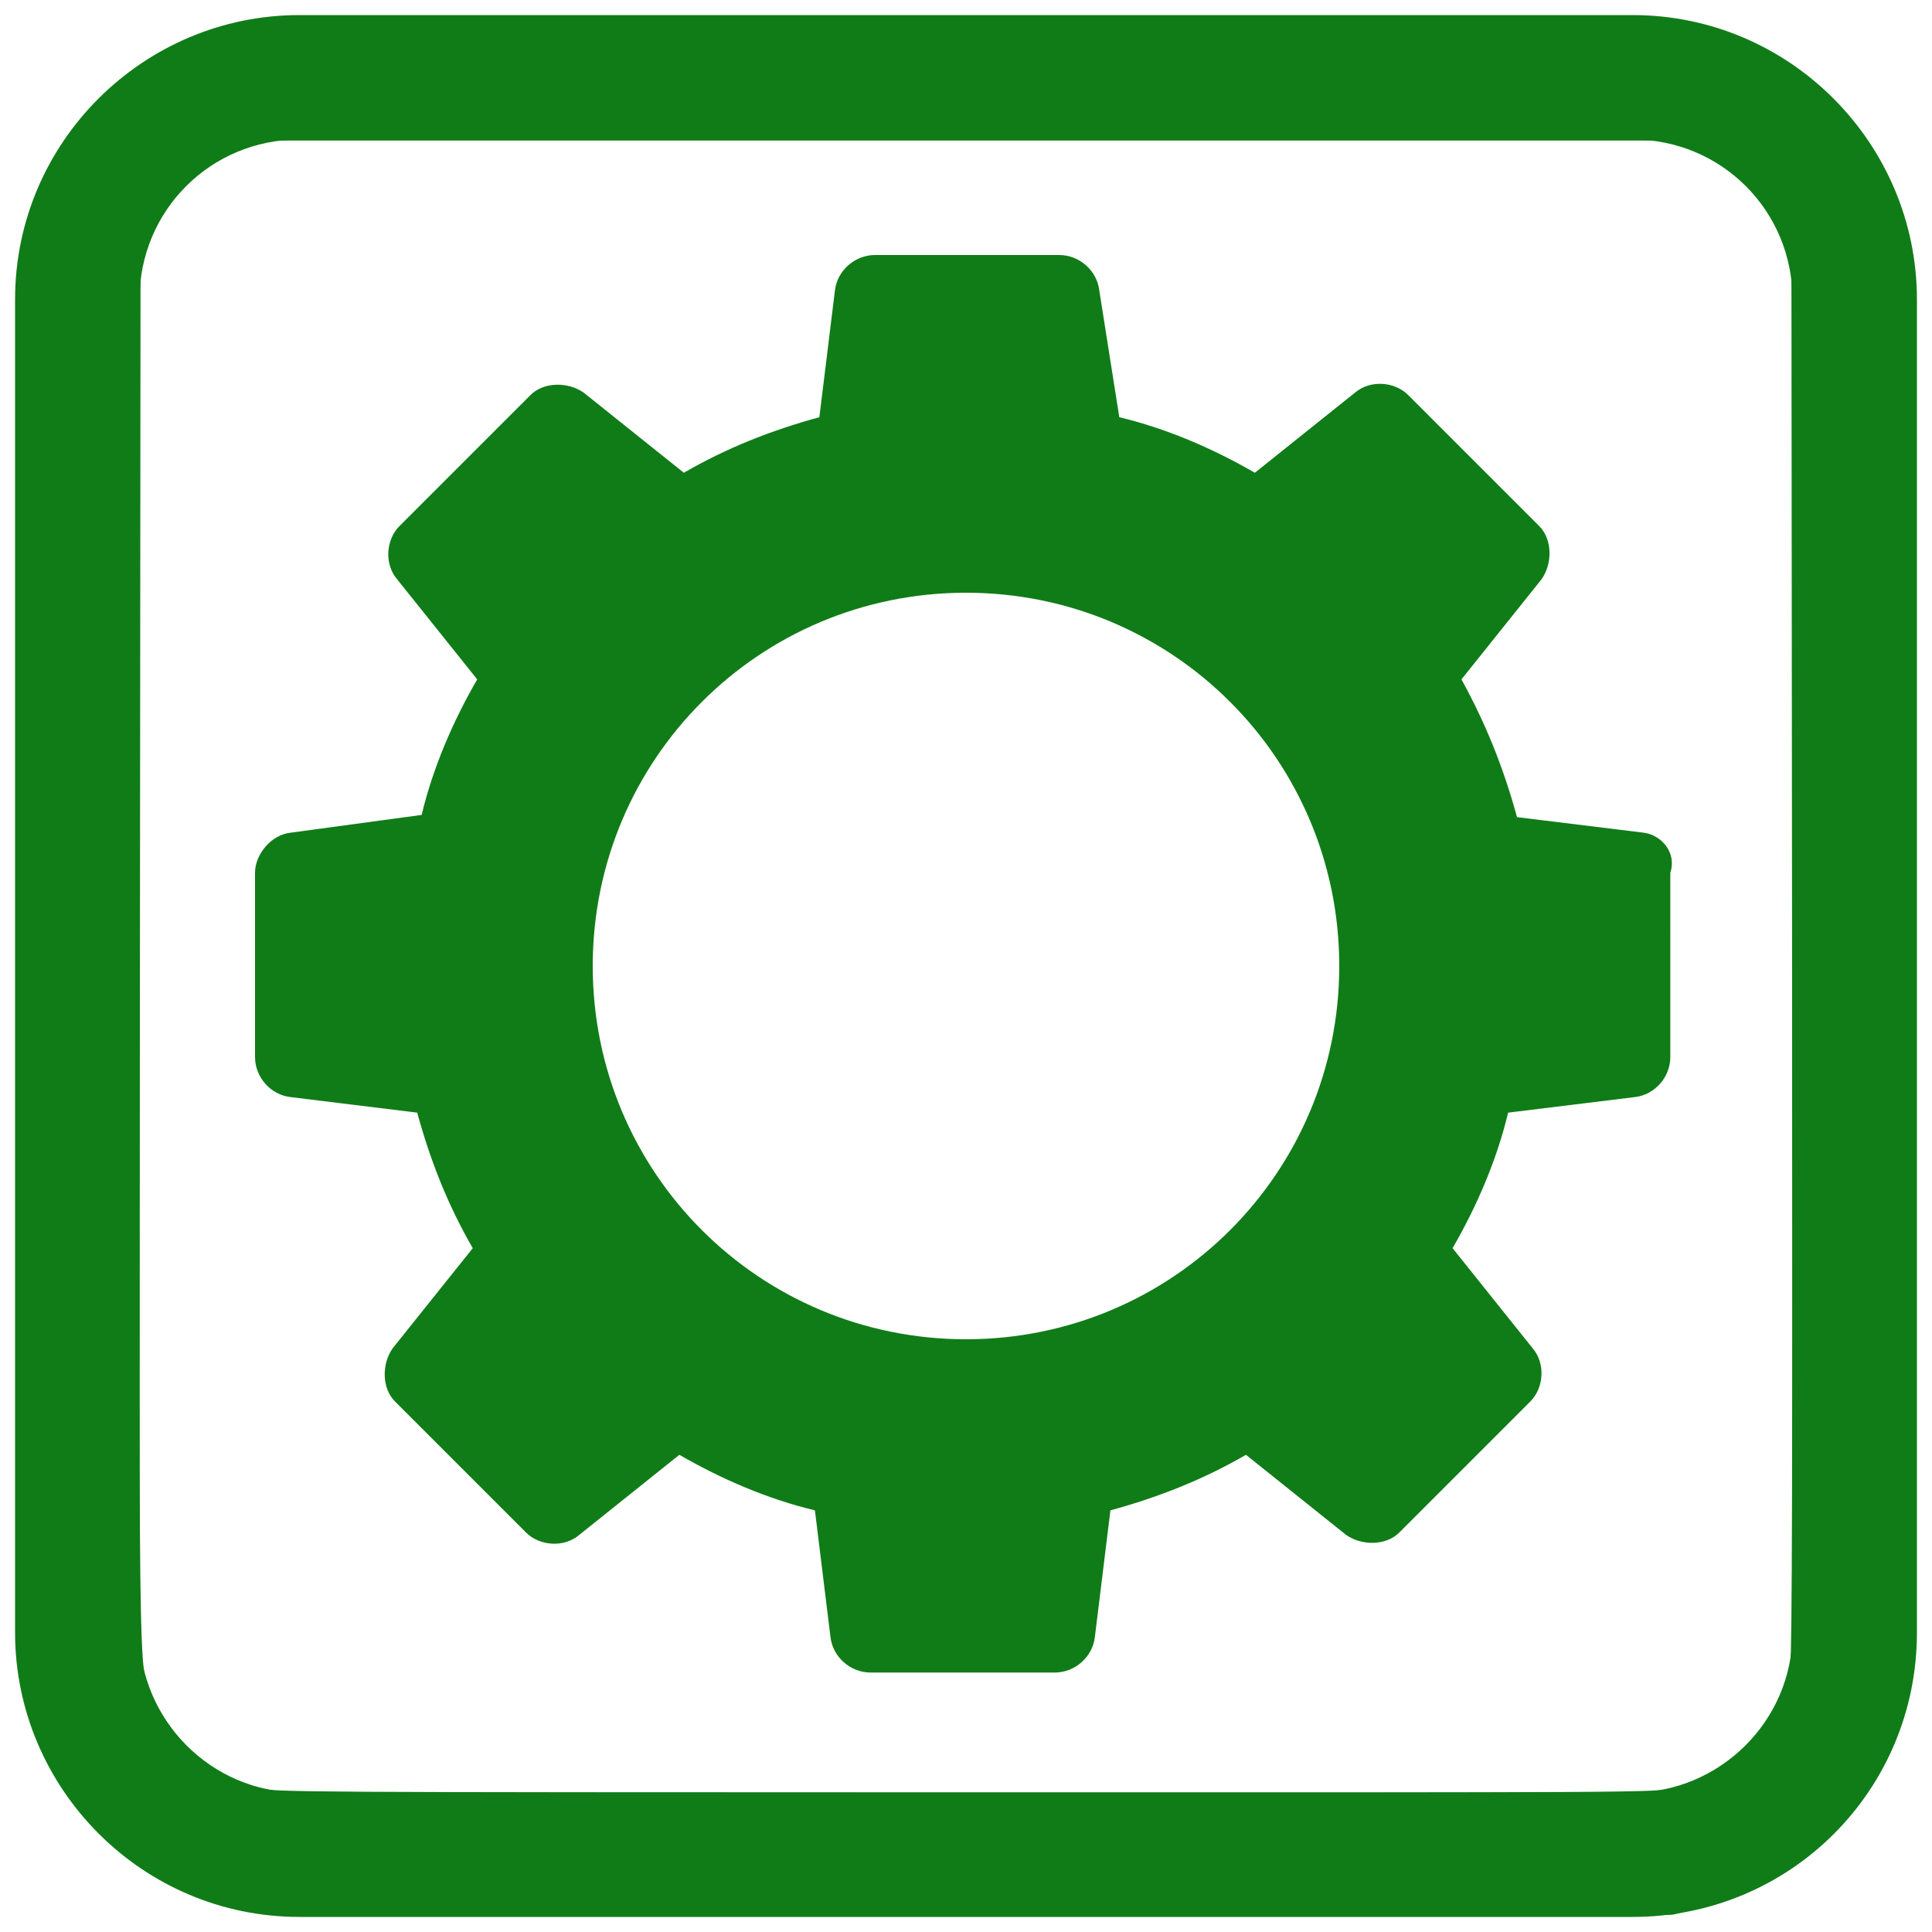 <?xml version="1.0" encoding="UTF-8" standalone="no"?>
<svg
   xmlns:dc="http://purl.org/dc/elements/1.1/"
   xmlns:cc="http://creativecommons.org/ns#"
   xmlns:rdf="http://www.w3.org/1999/02/22-rdf-syntax-ns#"
   xmlns:svg="http://www.w3.org/2000/svg"
   xmlns="http://www.w3.org/2000/svg"
   xmlns:sodipodi="http://sodipodi.sourceforge.net/DTD/sodipodi-0.dtd"
   xmlns:inkscape="http://www.inkscape.org/namespaces/inkscape"
   version="1.1"
   id="minimalize_window"
   x="0px"
   y="0px"
   viewBox="0 0 100 100"
   style="enable-background:new 0 0 100 100;"
   xml:space="preserve"
   sodipodi:docname="notification_preferences_hover.svg"
   inkscape:version="1.0 (4035a4fb49, 2020-05-01)"><defs
   id="defs15" /><sodipodi:namedview
   inkscape:document-rotation="0"
   pagecolor="#ffffff"
   bordercolor="#666666"
   borderopacity="1"
   objecttolerance="10"
   gridtolerance="10"
   guidetolerance="10"
   inkscape:pageopacity="0"
   inkscape:pageshadow="2"
   inkscape:window-width="2560"
   inkscape:window-height="1377"
   id="namedview13"
   showgrid="false"
   inkscape:zoom="10.08"
   inkscape:cx="50"
   inkscape:cy="50"
   inkscape:window-x="-8"
   inkscape:window-y="-8"
   inkscape:window-maximized="1"
   inkscape:current-layer="minimalize_window" />
<style
   type="text/css"
   id="style2">
    .st0{fill:#107C18;}
</style>
<g
   transform="matrix(1.15,0,0,1.15,-7.5,-7.5)"
   id="g6">
    <path
   class="st0"
   d="M 80,92.8 H 20 C 12.9,92.8 7.2,87 7.2,80 V 20 C 7.2,12.9 13,7.2 20,7.2 h 60 c 7.1,0 12.8,5.8 12.8,12.8 v 60 c 0,7.1 -5.7,12.8 -12.8,12.8 z m -60,-80 c -4,0 -7.2,3.2 -7.2,7.2 v 60 c 0,3.9 3.2,7.2 7.2,7.2 h 60 c 3.9,0 7.2,-3.2 7.2,-7.2 V 20 C 87.2,16 84,12.8 80,12.8 Z"
   id="path4" />
</g>
<g
   transform="matrix(1.15,0,0,1.15,-7.5,-7.5)"
   id="g10">
    <path
   class="st0"
   d="m 80.5,44 -5.7,-0.7 c -0.6,-2.2 -1.4,-4.2 -2.5,-6.2 l 3.6,-4.5 c 0.5,-0.7 0.5,-1.8 -0.1,-2.4 L 69.9,24.3 C 69.3,23.7 68.2,23.6 67.5,24.2 L 63,27.8 c -1.9,-1.1 -4,-2 -6.1,-2.5 L 56,19.6 C 55.9,18.7 55.1,18 54.2,18 h -8.3 c -0.9,0 -1.7,0.7 -1.8,1.6 l -0.7,5.7 c -2.2,0.6 -4.2,1.4 -6.1,2.5 L 32.8,24.2 C 32.1,23.7 31,23.7 30.4,24.3 l -5.9,5.9 c -0.6,0.6 -0.7,1.7 -0.1,2.4 l 3.6,4.5 c -1.1,1.9 -2,4 -2.5,6.1 L 19.6,44 C 18.7,44.1 18,45 18,45.8 v 8.3 c 0,0.9 0.7,1.7 1.6,1.8 l 5.7,0.7 c 0.6,2.2 1.4,4.2 2.5,6.1 l -3.6,4.5 c -0.5,0.7 -0.5,1.8 0.1,2.4 l 5.9,5.9 c 0.6,0.6 1.7,0.7 2.4,0.1 L 37.1,72 c 1.9,1.1 4,2 6.1,2.5 l 0.7,5.7 c 0.1,0.9 0.9,1.6 1.8,1.6 H 54 c 0.9,0 1.7,-0.7 1.8,-1.6 l 0.7,-5.7 c 2.2,-0.6 4.2,-1.4 6.1,-2.5 l 4.5,3.6 c 0.7,0.5 1.8,0.5 2.4,-0.1 l 5.9,-5.9 C 76,69 76.1,67.9 75.5,67.2 l -3.6,-4.5 c 1.1,-1.9 2,-4 2.5,-6.1 l 5.7,-0.7 C 81,55.8 81.7,55 81.7,54.1 V 45.8 C 82,44.9 81.3,44.1 80.5,44 Z M 50,66.8 c -9.3,0 -16.8,-7.5 -16.8,-16.8 0,-9.3 7.5,-16.8 16.8,-16.8 9.3,0 16.8,7.5 16.8,16.8 0,9.3 -7.5,16.8 -16.8,16.8 z"
   id="path8" />
</g>
<path
   style="fill:#107c18;stroke-width:0.114"
   d="M 14.062,99.1 C 11.874,98.781 10.492,98.366 8.886,97.544 4.883,95.498 2.091,91.827 1.098,87.307 0.893,86.371 0.885,85.049 0.885,50 c 0,-34.714 0.009,-36.379 0.208,-37.28 C 2.405,6.757 6.751,2.403 12.693,1.098 13.629,0.893 14.951,0.885 50,0.885 c 34.714,0 36.379,0.009 37.28,0.208 3.718,0.818 6.842,2.809 9.001,5.735 1.24,1.681 2.205,3.865 2.63,5.948 0.193,0.949 0.204,2.893 0.204,37.281 0,34.92 -0.008,36.316 -0.212,37.244 -0.682,3.103 -1.915,5.391 -4.063,7.539 -2.094,2.094 -4.186,3.247 -7.305,4.026 l -0.97,0.242 -36.109,0.017 c -19.86,0.009 -36.237,-0.002 -36.394,-0.024 z m 72.488,-6.542 c 3.071,-0.785 5.537,-3.388 6.113,-6.45 0.094,-0.502 0.12,-10.262 0.095,-36.508 l -0.034,-35.823 -0.311,-0.913 C 91.971,11.562 91.369,10.597 90.386,9.614 89.403,8.631 88.438,8.029 87.135,7.585 L 86.223,7.274 H 50 13.777 L 12.865,7.585 C 11.562,8.029 10.597,8.631 9.614,9.614 8.631,10.597 8.029,11.562 7.585,12.865 l -0.311,0.913 -0.031,35.88 c -0.035,40.26 -0.113,36.654 0.832,38.54 1.102,2.198 2.996,3.743 5.339,4.358 0.793,0.208 1.945,0.215 36.539,0.221 35.166,0.006 35.733,0.003 36.598,-0.218 z"
   id="path19" /><path
   style="fill:#107c18;stroke-width:0.114"
   d="m 44.225,86.29 c -0.258,-0.117 -0.613,-0.401 -0.788,-0.63 -0.299,-0.392 -0.341,-0.596 -0.688,-3.349 -0.203,-1.613 -0.404,-3.228 -0.447,-3.588 -0.057,-0.485 -0.124,-0.656 -0.256,-0.656 -0.491,0 -3.6,-1.172 -5.158,-1.945 l -1.766,-0.876 -2.55,2.045 c -1.403,1.125 -2.735,2.154 -2.961,2.288 -0.489,0.289 -1.316,0.311 -1.81,0.049 -0.491,-0.26 -7.547,-7.381 -7.687,-7.758 -0.18,-0.485 -0.144,-1.238 0.083,-1.68 0.111,-0.217 1.133,-1.555 2.271,-2.974 l 2.069,-2.579 -0.661,-1.3 c -0.762,-1.498 -1.578,-3.52 -1.951,-4.837 -0.142,-0.502 -0.265,-0.923 -0.272,-0.936 -0.007,-0.013 -1.525,-0.207 -3.374,-0.432 -1.849,-0.225 -3.504,-0.465 -3.68,-0.534 -0.497,-0.196 -0.866,-0.533 -1.111,-1.013 -0.214,-0.42 -0.225,-0.691 -0.225,-5.619 v -5.178 l 0.266,-0.503 c 0.502,-0.95 0.79,-1.045 4.807,-1.582 1.943,-0.259 3.537,-0.482 3.543,-0.495 0.006,-0.013 0.133,-0.46 0.282,-0.993 0.395,-1.41 1.044,-3.02 1.874,-4.649 l 0.728,-1.43 -2.202,-2.75 c -2.147,-2.682 -2.564,-3.35 -2.407,-3.851 0.027,-0.085 0.082,-0.309 0.123,-0.497 0.054,-0.25 1.06,-1.333 3.746,-4.034 2.038,-2.049 3.835,-3.762 4.039,-3.85 0.504,-0.218 1.274,-0.199 1.748,0.043 0.217,0.111 1.555,1.133 2.974,2.271 l 2.579,2.069 1.324,-0.677 c 1.454,-0.743 3.397,-1.522 4.813,-1.93 0.502,-0.145 0.923,-0.269 0.936,-0.277 0.013,-0.007 0.207,-1.526 0.432,-3.374 0.225,-1.849 0.465,-3.504 0.534,-3.68 0.196,-0.497 0.533,-0.866 1.013,-1.111 0.42,-0.214 0.691,-0.225 5.641,-0.225 4.95,0 5.221,0.011 5.641,0.225 0.481,0.245 0.818,0.616 1.012,1.111 0.068,0.175 0.36,1.831 0.649,3.68 0.289,1.849 0.535,3.368 0.547,3.375 0.013,0.007 0.382,0.106 0.821,0.22 1.227,0.319 3.218,1.116 4.81,1.927 L 64.978,24.536 67.728,22.334 c 3.004,-2.404 3.305,-2.571 4.205,-2.334 0.422,0.111 0.966,0.606 4.176,3.798 2.051,2.039 3.762,3.833 3.85,4.037 0.218,0.504 0.199,1.274 -0.043,1.748 -0.111,0.217 -1.131,1.553 -2.267,2.969 l -2.065,2.574 0.615,1.248 c 0.742,1.506 1.64,3.767 1.991,5.013 0.141,0.502 0.262,0.922 0.268,0.934 0.006,0.012 1.563,0.213 3.461,0.447 3.628,0.447 3.916,0.522 4.309,1.122 0.171,0.26 0.188,0.832 0.172,5.727 -0.019,5.797 -0.029,5.904 -0.589,6.5 -0.437,0.465 -1.047,0.606 -4.392,1.011 -1.826,0.221 -3.353,0.402 -3.394,0.402 -0.041,0 -0.074,0.084 -0.074,0.186 0,0.498 -1.166,3.595 -1.945,5.165 l -0.875,1.765 2.197,2.745 c 2.142,2.676 2.559,3.344 2.402,3.845 -0.027,0.085 -0.082,0.309 -0.123,0.497 -0.054,0.25 -1.06,1.333 -3.746,4.034 -2.038,2.049 -3.835,3.762 -4.039,3.85 -0.504,0.218 -1.274,0.199 -1.748,-0.043 -0.217,-0.111 -1.555,-1.133 -2.974,-2.271 l -2.579,-2.069 -1.3,0.661 c -1.498,0.762 -3.52,1.578 -4.837,1.951 -0.502,0.142 -0.923,0.265 -0.936,0.272 -0.013,0.007 -0.207,1.525 -0.431,3.374 -0.411,3.387 -0.55,3.995 -1.016,4.433 -0.607,0.571 -0.733,0.582 -6.198,0.58 -4.743,-0.002 -5.143,-0.018 -5.579,-0.216 z m 7.616,-17.015 c 2.46,-0.249 4.523,-0.829 6.667,-1.873 8.725,-4.249 12.923,-14.295 9.861,-23.593 -0.475,-1.443 -1.676,-3.798 -2.6,-5.102 -0.983,-1.387 -3.09,-3.493 -4.477,-4.477 -1.303,-0.924 -3.659,-2.124 -5.102,-2.6 -4.867,-1.603 -10.134,-1.256 -14.701,0.968 -8.724,4.249 -12.934,14.324 -9.858,23.593 1.48,4.46 4.774,8.434 8.873,10.705 2.52,1.396 4.646,2.035 8.069,2.425 0.759,0.086 2.151,0.067 3.268,-0.046 z"
   id="path21" /></svg>
